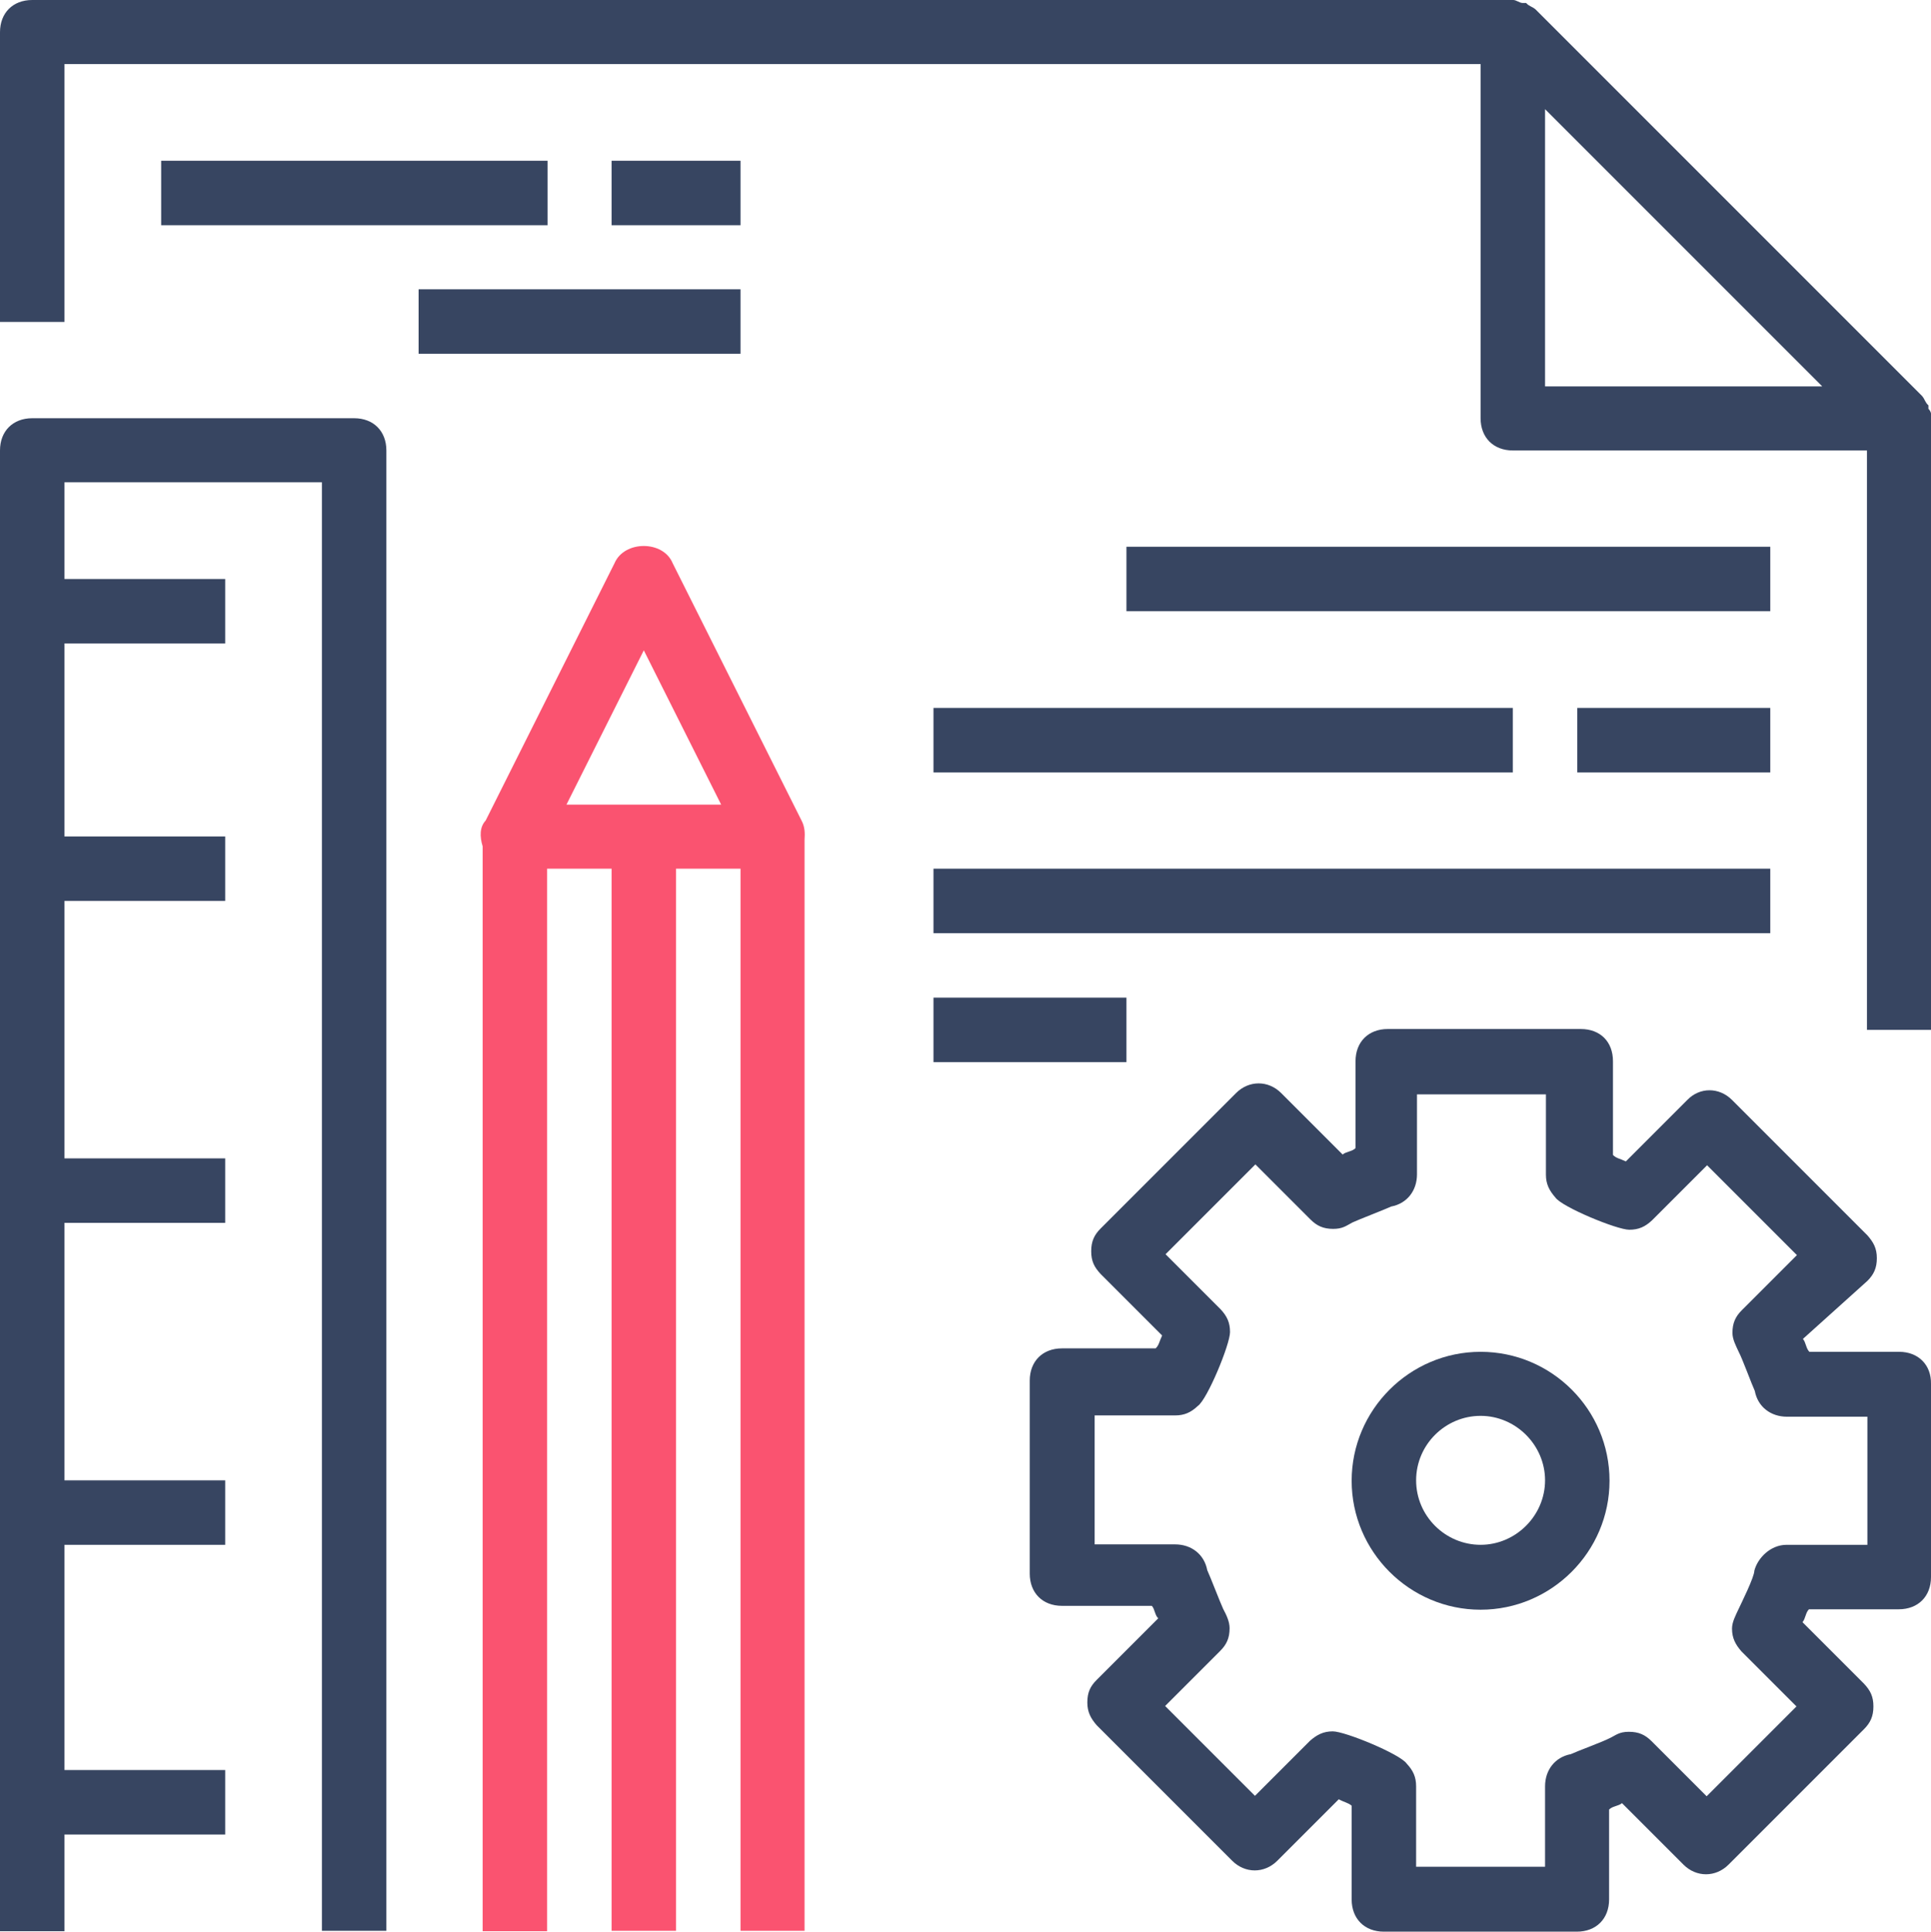 <?xml version="1.0" encoding="utf-8"?>
<!-- Generator: Adobe Illustrator 19.0.0, SVG Export Plug-In . SVG Version: 6.00 Build 0)  -->
<svg version="1.1" id="Layer_1" xmlns="http://www.w3.org/2000/svg" xmlns:xlink="http://www.w3.org/1999/xlink" x="0px" y="0px"
	 viewBox="25 -24.4 449.3 449.4" style="enable-background:new 25 -24.4 449.3 449.4;" xml:space="preserve">
<style type="text/css">
	.st0{fill:#374561;}
	.st1{fill:#FA5370;}
</style>
<g>
	<path class="st0" d="M474.4,72.9c0-0.7,0-1.5-0.7-2.2v-0.8c-0.8-0.7-0.8-1.4-1.5-2.2l-89.9-89.9c-0.8-0.7-1.5-0.7-2.2-1.5h-0.8
		c-0.7,0-1.5-0.7-2.2-0.7H32.5c-4.5,0-7.5,3-7.5,7.5v67.4h15v-60h329.5v82.4c0,4.5,3,7.5,7.5,7.5h82.4v134.8h15V72.9z M384.5,65.4V1
		L449,65.5h-64.5V65.4z"/>
	<path class="st0" d="M466.9,290.1H446c-0.8-0.8-0.8-2.2-1.5-3l15-13.5c1.5-1.5,2.2-3,2.2-5.3s-0.8-3.7-2.2-5.3L428,231.5
		c-3-3-7.5-3-10.4,0l-14.3,14.3c-1.5-0.7-2.2-0.7-3-1.5v-21.8c0-4.5-2.9-7.5-7.5-7.5h-44.9c-4.5,0-7.5,3-7.5,7.5v20.2
		c-0.7,0.8-2.2,0.8-3,1.5l-14.3-14.3c-3-3-7.5-3-10.5,0l-31.5,31.5c-1.5,1.5-2.2,3-2.2,5.3s0.7,3.7,2.2,5.3l14.3,14.3
		c-0.7,1.5-0.7,2.2-1.5,3h-21.8c-4.5,0-7.5,3-7.5,7.5v44.9c0,4.5,3,7.5,7.5,7.5H293c0.7,0.7,0.7,2.2,1.5,2.9l-14.3,14.3
		c-1.5,1.5-2.2,2.9-2.2,5.3c0,2.2,0.8,3.7,2.2,5.3l31.5,31.5c3,3,7.5,3,10.5,0l14.3-14.3c1.5,0.8,2.2,0.8,3,1.5v21.8
		c0,4.5,3,7.5,7.5,7.5h44.9c4.5,0,7.5-3,7.5-7.5v-20.9c0.7-0.8,2.2-0.8,3-1.5l14.3,14.3c3,3,7.5,3,10.5,0l31.5-31.5
		c1.5-1.5,2.2-3,2.2-5.3s-0.7-3.7-2.2-5.3L444.4,353c0.7-0.8,0.7-2.2,1.5-3h20.9c4.5,0,7.5-3,7.5-7.5v-44.9
		C474.4,293.1,471.3,290.1,466.9,290.1L466.9,290.1z M459.4,335h-18.7c-3.7,0-6.7,3-7.5,6c0,1.5-3,7.5-3.7,9s-1.5,3-1.5,4.5
		c0,2.2,0.8,3.7,2.2,5.3l12.8,12.8l-20.9,20.9l-12.8-12.8c-1.5-1.5-3-2.2-5.3-2.2s-3,0.8-4.5,1.5c-1.5,0.8-7.5,3-9,3.7
		c-3.7,0.7-6,3.7-6,7.5v18.7h-30v-18.7c0-2.2-0.7-3.7-2.2-5.3c-1.5-2.2-14.3-7.5-17.2-7.5c-2.2,0-3.7,0.8-5.3,2.2L317,393.4
		l-20.9-20.9l12.8-12.8c1.5-1.5,2.2-3,2.2-5.3c0-1.5-0.7-3-1.5-4.5c-0.7-1.5-3-7.5-3.7-9c-0.7-3.7-3.7-6-7.5-6h-18.7v-30h18.7
		c2.2,0,3.7-0.7,5.3-2.2c2.2-1.5,7.5-14.3,7.5-17.2c0-2.2-0.7-3.7-2.2-5.3l-12.8-12.8l20.9-20.9l12.8,12.8c1.5,1.5,3,2.2,5.3,2.2
		c2.2,0,3-0.7,4.5-1.5c1.5-0.7,7.5-3,9-3.7c3.7-0.7,6-3.7,6-7.5v-18.6h30v18.7c0,2.2,0.8,3.7,2.2,5.3c1.5,2.2,14.3,7.5,17.2,7.5
		c2.2,0,3.7-0.7,5.3-2.2l12.8-12.8l20.9,20.9l-12.8,12.8c-1.5,1.5-2.2,3-2.2,5.3c0,1.5,0.8,3,1.5,4.5c0.8,1.5,3,7.5,3.7,9
		c0.7,3.7,3.7,6,7.5,6h18.7V335H459.4z"/>
	<path class="st0" d="M369.5,290.1c-16.5,0-30,13.5-30,30s13.5,30,30,30s30-13.5,30-30C399.5,303.5,386,290.1,369.5,290.1
		L369.5,290.1z M369.5,335c-8.2,0-15-6.7-15-15s6.8-15,15-15s15,6.8,15,15S377.7,335,369.5,335L369.5,335z"/>
	<path class="st1" d="M211.5,166.5l-30-59.9c-2.2-5.3-11.2-5.3-13.5,0l-30,59.9c-1.4,1.5-1.4,3.7-0.7,6v252.4h15V177.7h15v247.1h15
		V177.7h15v247.1h14.9V171C212.3,169.5,212.3,168,211.5,166.5L211.5,166.5z M156.8,162.8l18-35.9l18,35.9H156.8z"/>
	<path class="st0" d="M107.4,72.9H32.5c-4.5,0-7.5,3-7.5,7.5v344.5h15v-22.5h37.4v-15H40V335h37.4v-15H40v-59.9h37.4v-15H40v-59.9
		h37.4v-15H40v-44.9h37.4v-15H40V87.8h59.9v337h15V80.4C114.9,75.9,111.9,72.9,107.4,72.9L107.4,72.9z"/>
	<rect x="62.5" y="13" class="st0" width="89.9" height="15"/>
	<rect x="167.3" y="13" class="st0" width="30" height="15"/>
	<rect x="122.4" y="42.9" class="st0" width="74.9" height="15"/>
	<rect x="287.1" y="102.8" class="st0" width="149.8" height="15"/>
	<rect x="242.2" y="140.3" class="st0" width="134.8" height="15"/>
	<rect x="242.2" y="177.7" class="st0" width="194.7" height="15"/>
	<rect x="242.2" y="207.7" class="st0" width="44.9" height="15"/>
	<rect x="392" y="140.3" class="st0" width="44.9" height="15"/>
</g>
</svg>
